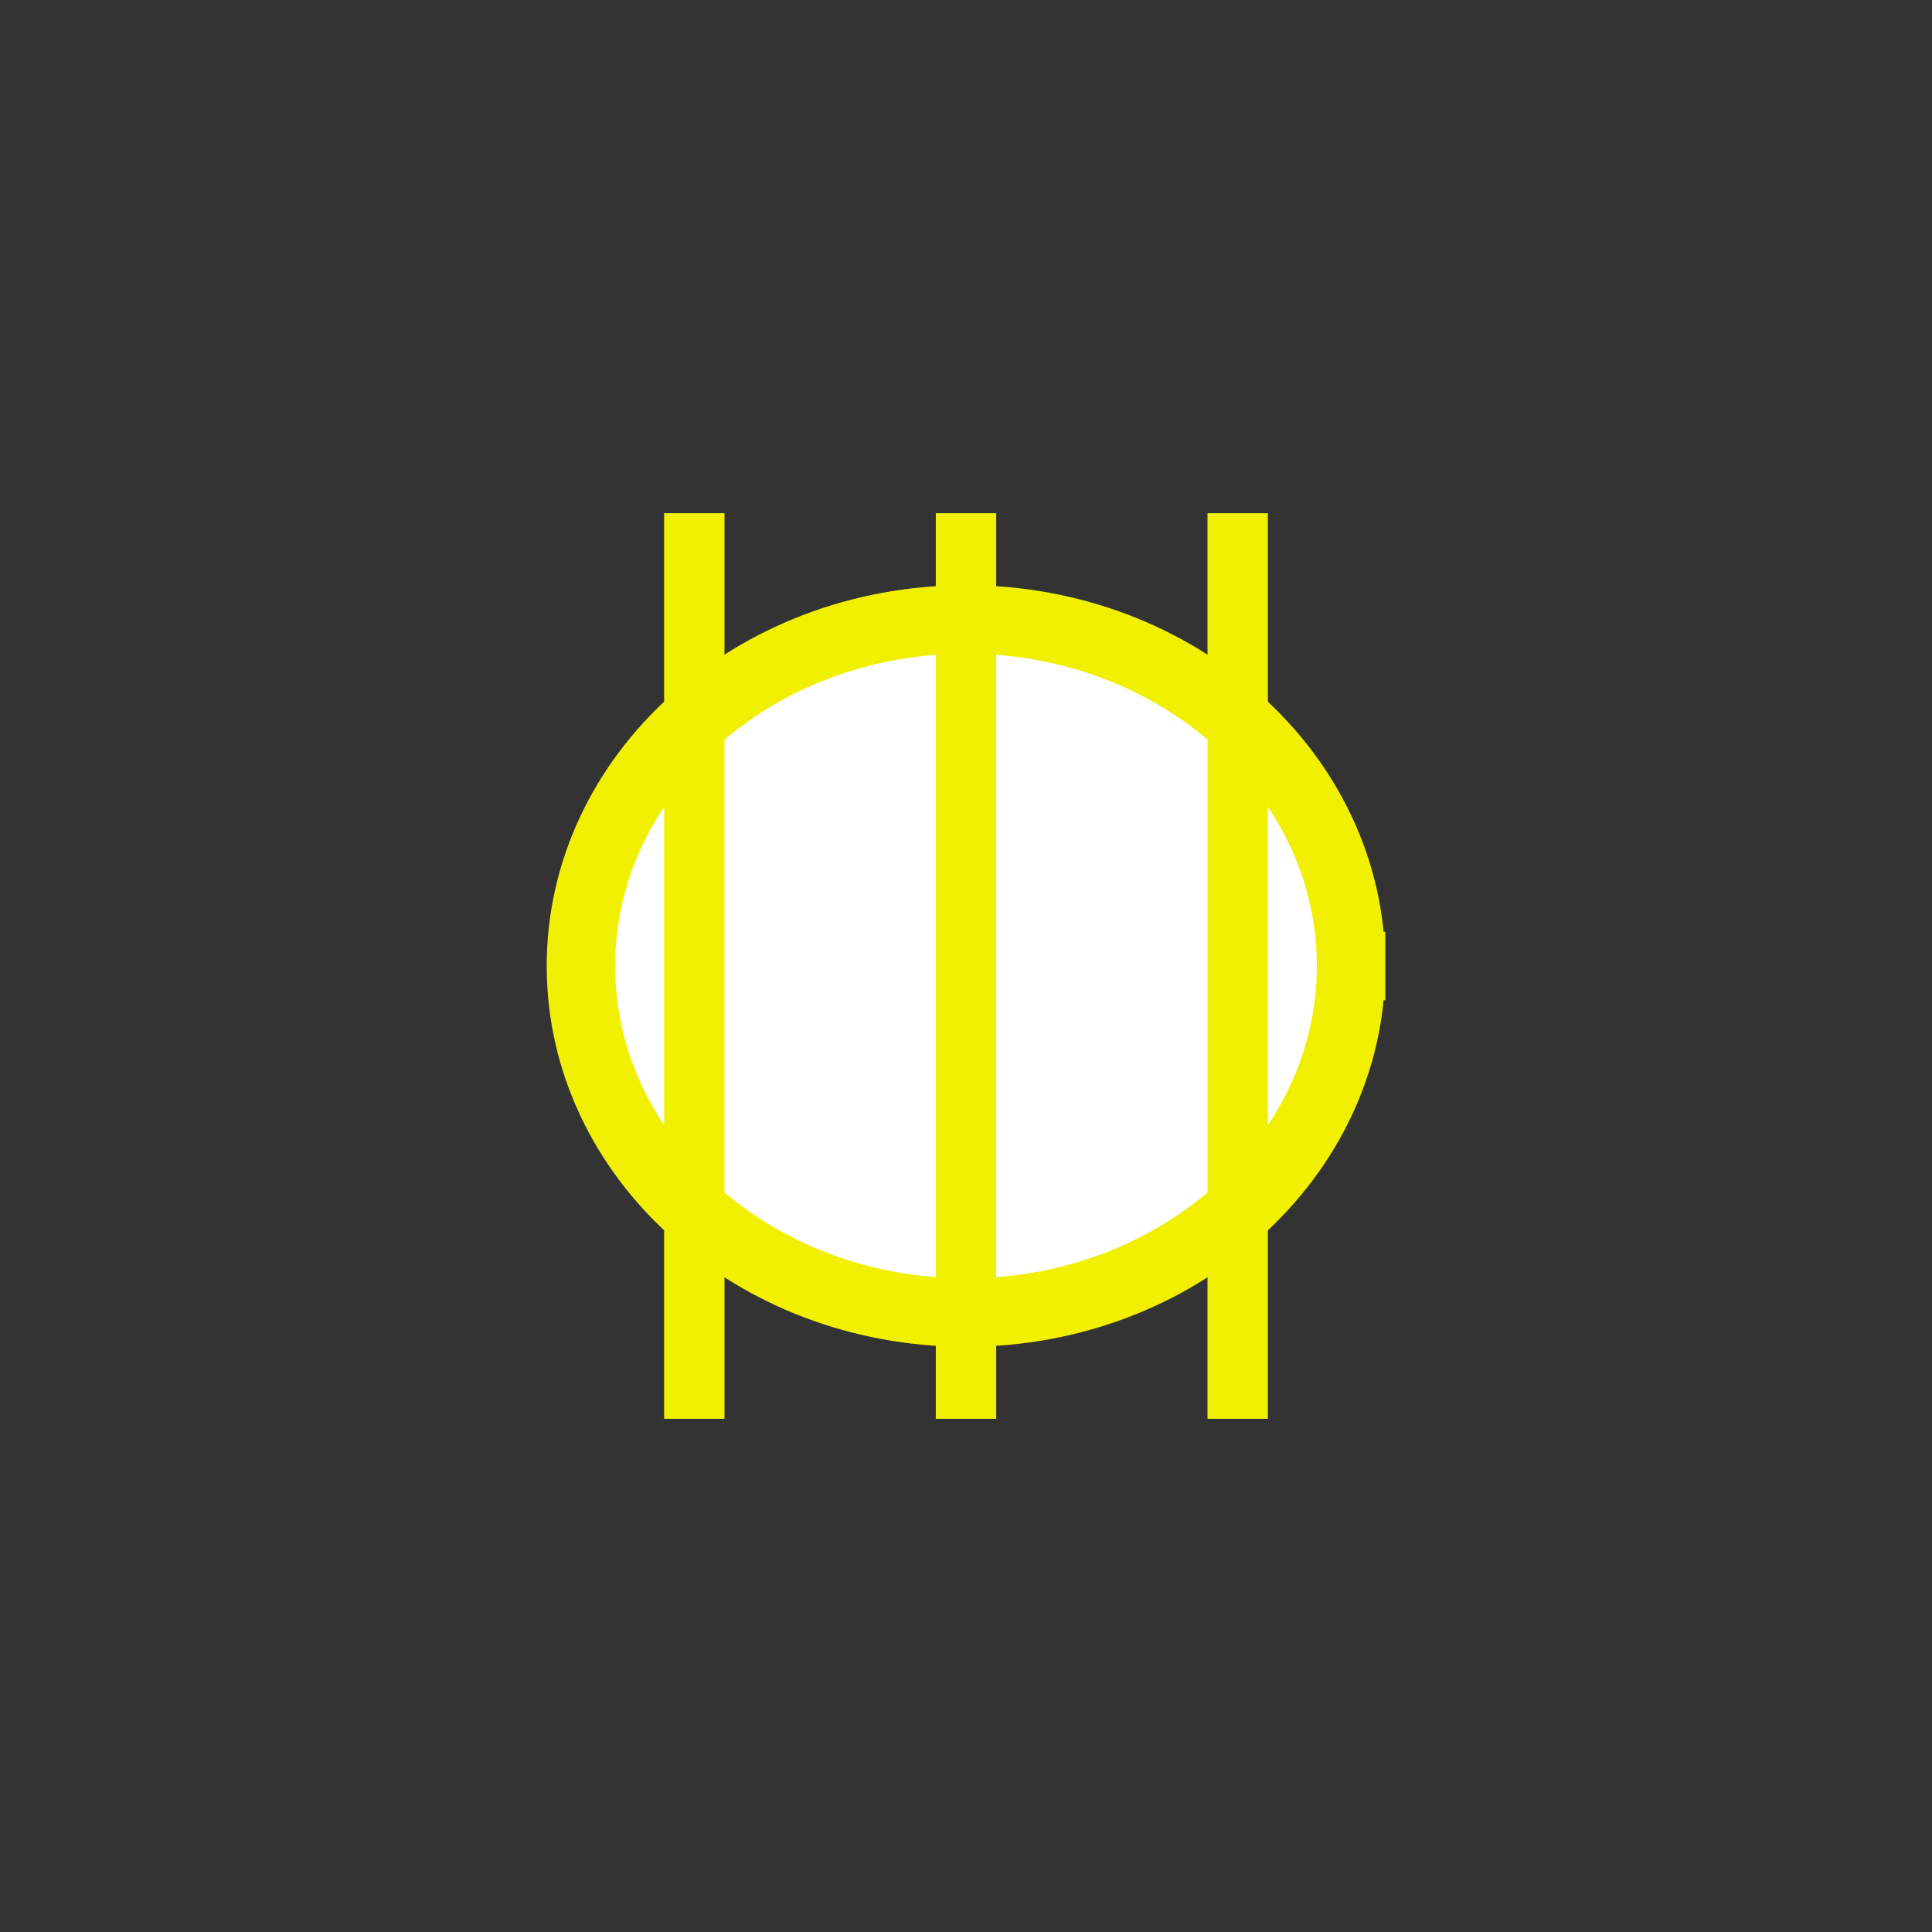 <?xml version="1.0" encoding="UTF-8" standalone="no"?>
<svg width="11.289mm" height="11.289mm"
 viewBox="0 0 32 32"
 xmlns="http://www.w3.org/2000/svg" xmlns:xlink="http://www.w3.org/1999/xlink" version="1.2" baseProfile="tiny">
<rect x="0" y="0" width="32" height="32" fill="#333333" stroke="none"/>
<title>Qt SVG Document</title>
<desc>Generated with Qt</desc>
<defs>
</defs>
<g fill="none" stroke="black" stroke-width="1" fill-rule="evenodd" stroke-linecap="square" stroke-linejoin="bevel" >

<!-- Cercle extérieur -->
<g fill="#ffffff" fill-opacity="1" stroke="#f0f000" stroke-opacity="1" stroke-width="1.134" stroke-linecap="square" stroke-linejoin="miter" stroke-miterlimit="2" transform="matrix(1,0,0,1,0,0)"
font-family="MS Shell Dlg 2" font-size="8.25" font-weight="400" font-style="normal" 
>
<path vector-effect="none" fill-rule="evenodd" d="M22.378,16 C22.378,19.17 19.522,21.74 16,21.74 C12.478,21.74 9.622,19.17 9.622,16 C9.622,12.83 12.478,10.26 16,10.26 C19.522,10.26 22.378,12.83 22.378,16 "/>
</g>

<!-- Croix à l'intérieur du cercle -->
<g stroke="none" transform="matrix(1,0,0,1,0,0)"
font-family="MS Shell Dlg 2" font-size="8.25" font-weight="400" font-style="normal" 
>
<path vector-effect="none" fill-rule="evenodd" d="M21.522,16 L21.088,18.149 L19.904,19.904 L18.149,21.088 L16,21.522 L13.851,21.088 L12.096,19.904 L10.912,18.149 L10.478,16 L10.912,13.851 L12.096,12.096 L13.851,10.912 L16,10.478 L18.149,10.912 L19.904,12.096 L21.088,13.851 L21.522,16"/>
</g>

<!-- Lignes verticales ajoutées avec espacement réduit -->
<line x1="11.5" y1="9" x2="11.5" y2="23" stroke="#f0f000" stroke-width="1" stroke-linecap="square" />
<line x1="16" y1="9" x2="16" y2="23" stroke="#f0f000" stroke-width="1" stroke-linecap="square" />
<line x1="20.5" y1="9" x2="20.5" y2="23" stroke="#f0f000" stroke-width="1" stroke-linecap="square" />

</g>
</svg>
